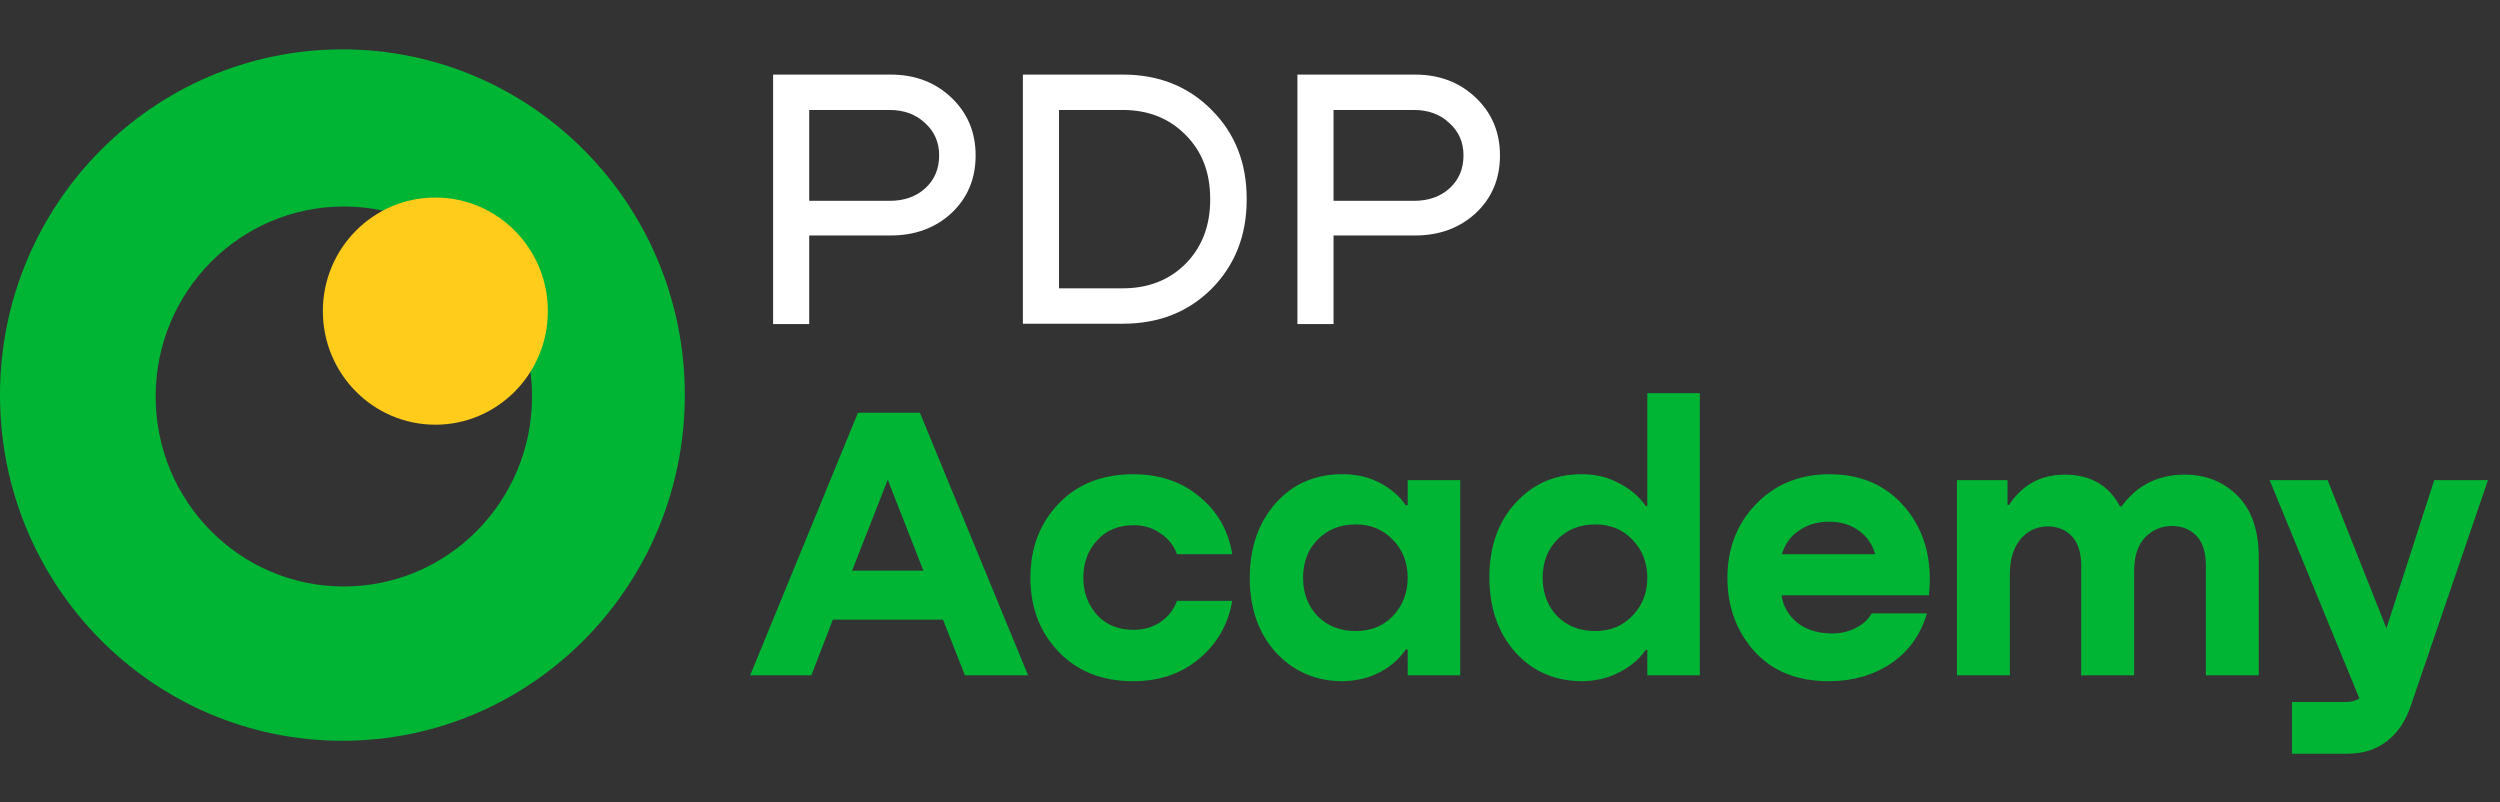 <svg width="162" height="52" viewBox="0 0 162 52" fill="none" xmlns="http://www.w3.org/2000/svg">
<rect x="0" y="0" width="162" height="52" fill="#333333" stroke="none"/>
<path d="M66.619 43.761H62.529L61.107 40.154H53.97L52.574 43.761H48.611L55.596 26.744H59.609L66.619 43.761ZM57.526 31.087L55.215 36.979H59.837L57.526 31.087ZM79.851 35.913H76.27C76.067 35.354 75.711 34.905 75.203 34.566C74.712 34.211 74.128 34.033 73.451 34.033C72.469 34.033 71.681 34.363 71.089 35.024C70.496 35.667 70.2 36.471 70.2 37.437C70.2 38.385 70.496 39.189 71.089 39.849C71.681 40.493 72.469 40.814 73.451 40.814C74.111 40.814 74.695 40.645 75.203 40.306C75.711 39.951 76.067 39.494 76.27 38.935H79.851C79.58 40.476 78.861 41.729 77.692 42.694C76.541 43.659 75.119 44.142 73.425 44.142C71.427 44.142 69.819 43.507 68.6 42.237C67.381 40.967 66.771 39.367 66.771 37.437C66.771 35.506 67.381 33.906 68.6 32.636C69.819 31.366 71.427 30.731 73.425 30.731C75.136 30.731 76.566 31.214 77.718 32.179C78.886 33.127 79.597 34.372 79.851 35.913ZM91.219 32.738V31.112H94.623V43.761H91.219V42.084H91.092C90.686 42.694 90.127 43.185 89.416 43.557C88.705 43.93 87.9 44.125 87.003 44.142C85.276 44.142 83.837 43.523 82.685 42.288C81.551 41.035 80.984 39.426 80.984 37.462C80.984 35.498 81.543 33.881 82.66 32.611C83.794 31.341 85.251 30.715 87.028 30.731C87.909 30.731 88.705 30.918 89.416 31.29C90.127 31.663 90.686 32.145 91.092 32.738H91.219ZM85.378 39.925C86.021 40.569 86.842 40.891 87.841 40.891C88.84 40.891 89.653 40.56 90.279 39.9C90.906 39.223 91.219 38.402 91.219 37.437C91.219 36.454 90.897 35.633 90.254 34.973C89.627 34.312 88.823 33.982 87.841 33.982C86.842 33.982 86.021 34.312 85.378 34.973C84.751 35.616 84.438 36.438 84.438 37.437C84.438 38.435 84.751 39.265 85.378 39.925ZM106.746 32.789V25.474H110.149V43.761H106.746V42.11H106.644C106.238 42.702 105.67 43.185 104.942 43.557C104.231 43.93 103.435 44.125 102.555 44.142C100.777 44.142 99.321 43.515 98.186 42.262C97.069 40.992 96.51 39.375 96.51 37.411C96.51 35.43 97.078 33.822 98.212 32.586C99.363 31.332 100.803 30.715 102.53 30.731C103.41 30.731 104.206 30.926 104.917 31.316C105.645 31.688 106.221 32.179 106.644 32.789H106.746ZM100.904 34.973C100.278 35.616 99.964 36.438 99.964 37.437C99.964 38.435 100.278 39.265 100.904 39.925C101.548 40.569 102.369 40.891 103.368 40.891C104.35 40.891 105.154 40.56 105.781 39.9C106.424 39.24 106.746 38.419 106.746 37.437C106.746 36.471 106.432 35.659 105.806 34.998C105.179 34.321 104.367 33.982 103.368 33.982C102.369 33.982 101.548 34.312 100.904 34.973ZM118.54 30.731C120.64 30.731 122.299 31.476 123.518 32.966C124.738 34.456 125.229 36.327 124.992 38.579H115.442C115.543 39.257 115.865 39.832 116.407 40.306C116.966 40.764 117.668 41.009 118.515 41.043C119.108 41.077 119.658 40.975 120.166 40.738C120.691 40.484 121.063 40.154 121.283 39.748H124.865C124.458 41.136 123.679 42.22 122.528 42.999C121.377 43.761 120.039 44.142 118.515 44.142C116.466 44.142 114.858 43.498 113.689 42.211C112.521 40.907 111.937 39.316 111.937 37.437C111.937 35.54 112.555 33.949 113.791 32.662C115.044 31.375 116.627 30.731 118.54 30.731ZM120.42 34.363C119.895 33.991 119.26 33.805 118.515 33.805C117.77 33.805 117.118 33.999 116.559 34.389C116.018 34.761 115.654 35.269 115.467 35.913H121.512C121.326 35.252 120.962 34.736 120.42 34.363ZM141.567 30.757C142.939 30.757 144.082 31.214 144.996 32.128C145.91 33.043 146.367 34.372 146.367 36.116V43.761H142.939V36.649C142.939 35.786 142.736 35.142 142.329 34.719C141.923 34.296 141.389 34.084 140.729 34.084C140.069 34.084 139.493 34.33 139.002 34.821C138.528 35.312 138.291 36.048 138.291 37.03V43.761H134.862V36.675C134.862 35.811 134.659 35.168 134.253 34.744C133.846 34.321 133.321 34.109 132.678 34.109C131.95 34.126 131.357 34.414 130.9 34.973C130.46 35.532 130.24 36.268 130.24 37.182V43.761H126.811V31.112H130.087V32.712H130.189C131.052 31.409 132.255 30.757 133.795 30.757C135.455 30.757 136.649 31.443 137.377 32.814H137.478C138.477 31.443 139.84 30.757 141.567 30.757ZM154.641 40.713L157.739 31.112H161.219L156.19 45.818C155.851 46.783 155.335 47.528 154.641 48.053C153.947 48.578 153.109 48.84 152.126 48.84H148.52V45.488H152.025C152.364 45.488 152.651 45.411 152.888 45.259L147.072 31.112H150.831L154.641 40.713Z" fill="#00B534"/>
<path fill-rule="evenodd" clip-rule="evenodd" d="M22.188 48.001C34.442 48.001 44.376 37.972 44.376 25.601C44.376 13.229 34.442 3.2 22.188 3.2C9.934 3.2 0 13.229 0 25.601C0 37.972 9.934 48.001 22.188 48.001ZM22.28 38.004C29.015 38.004 34.475 32.492 34.475 25.693C34.475 18.894 29.015 13.382 22.28 13.382C15.546 13.382 10.086 18.894 10.086 25.693C10.086 32.492 15.546 38.004 22.28 38.004Z" fill="#00B534"/>
<ellipse cx="28.211" cy="20.16" rx="7.29" ry="7.36" fill="#FFCC1B"/>
<path d="M57.72 4.834C59.297 4.834 60.608 5.333 61.653 6.33C62.699 7.327 63.221 8.574 63.221 10.07C63.221 11.582 62.699 12.829 61.653 13.81C60.608 14.775 59.297 15.258 57.72 15.258H52.436V21H50.096V4.834H57.72ZM52.436 13.014H57.648C58.597 13.014 59.369 12.74 59.964 12.193C60.559 11.646 60.857 10.939 60.857 10.07C60.857 9.217 60.551 8.518 59.94 7.971C59.345 7.408 58.581 7.126 57.648 7.126H52.436V13.014ZM66.283 20.976V4.834H72.774C75.09 4.834 77.004 5.598 78.516 7.126C80.028 8.638 80.784 10.553 80.784 12.869V12.941C80.784 15.258 80.028 17.18 78.516 18.708C77.004 20.22 75.09 20.976 72.774 20.976H66.283ZM72.75 7.126H68.624V18.684H72.75C74.406 18.684 75.766 18.153 76.827 17.091C77.889 16.014 78.42 14.63 78.42 12.941V12.869C78.42 11.18 77.889 9.805 76.827 8.743C75.766 7.665 74.406 7.126 72.75 7.126ZM91.698 4.834C93.274 4.834 94.585 5.333 95.63 6.33C96.676 7.327 97.199 8.574 97.199 10.07C97.199 11.582 96.676 12.829 95.63 13.81C94.585 14.775 93.274 15.258 91.698 15.258H86.413V21H84.073V4.834H91.698ZM86.413 13.014H91.625C92.574 13.014 93.346 12.74 93.942 12.193C94.537 11.646 94.834 10.939 94.834 10.07C94.834 9.217 94.529 8.518 93.917 7.971C93.322 7.408 92.558 7.126 91.625 7.126H86.413V13.014Z" fill="white"/>
</svg>
